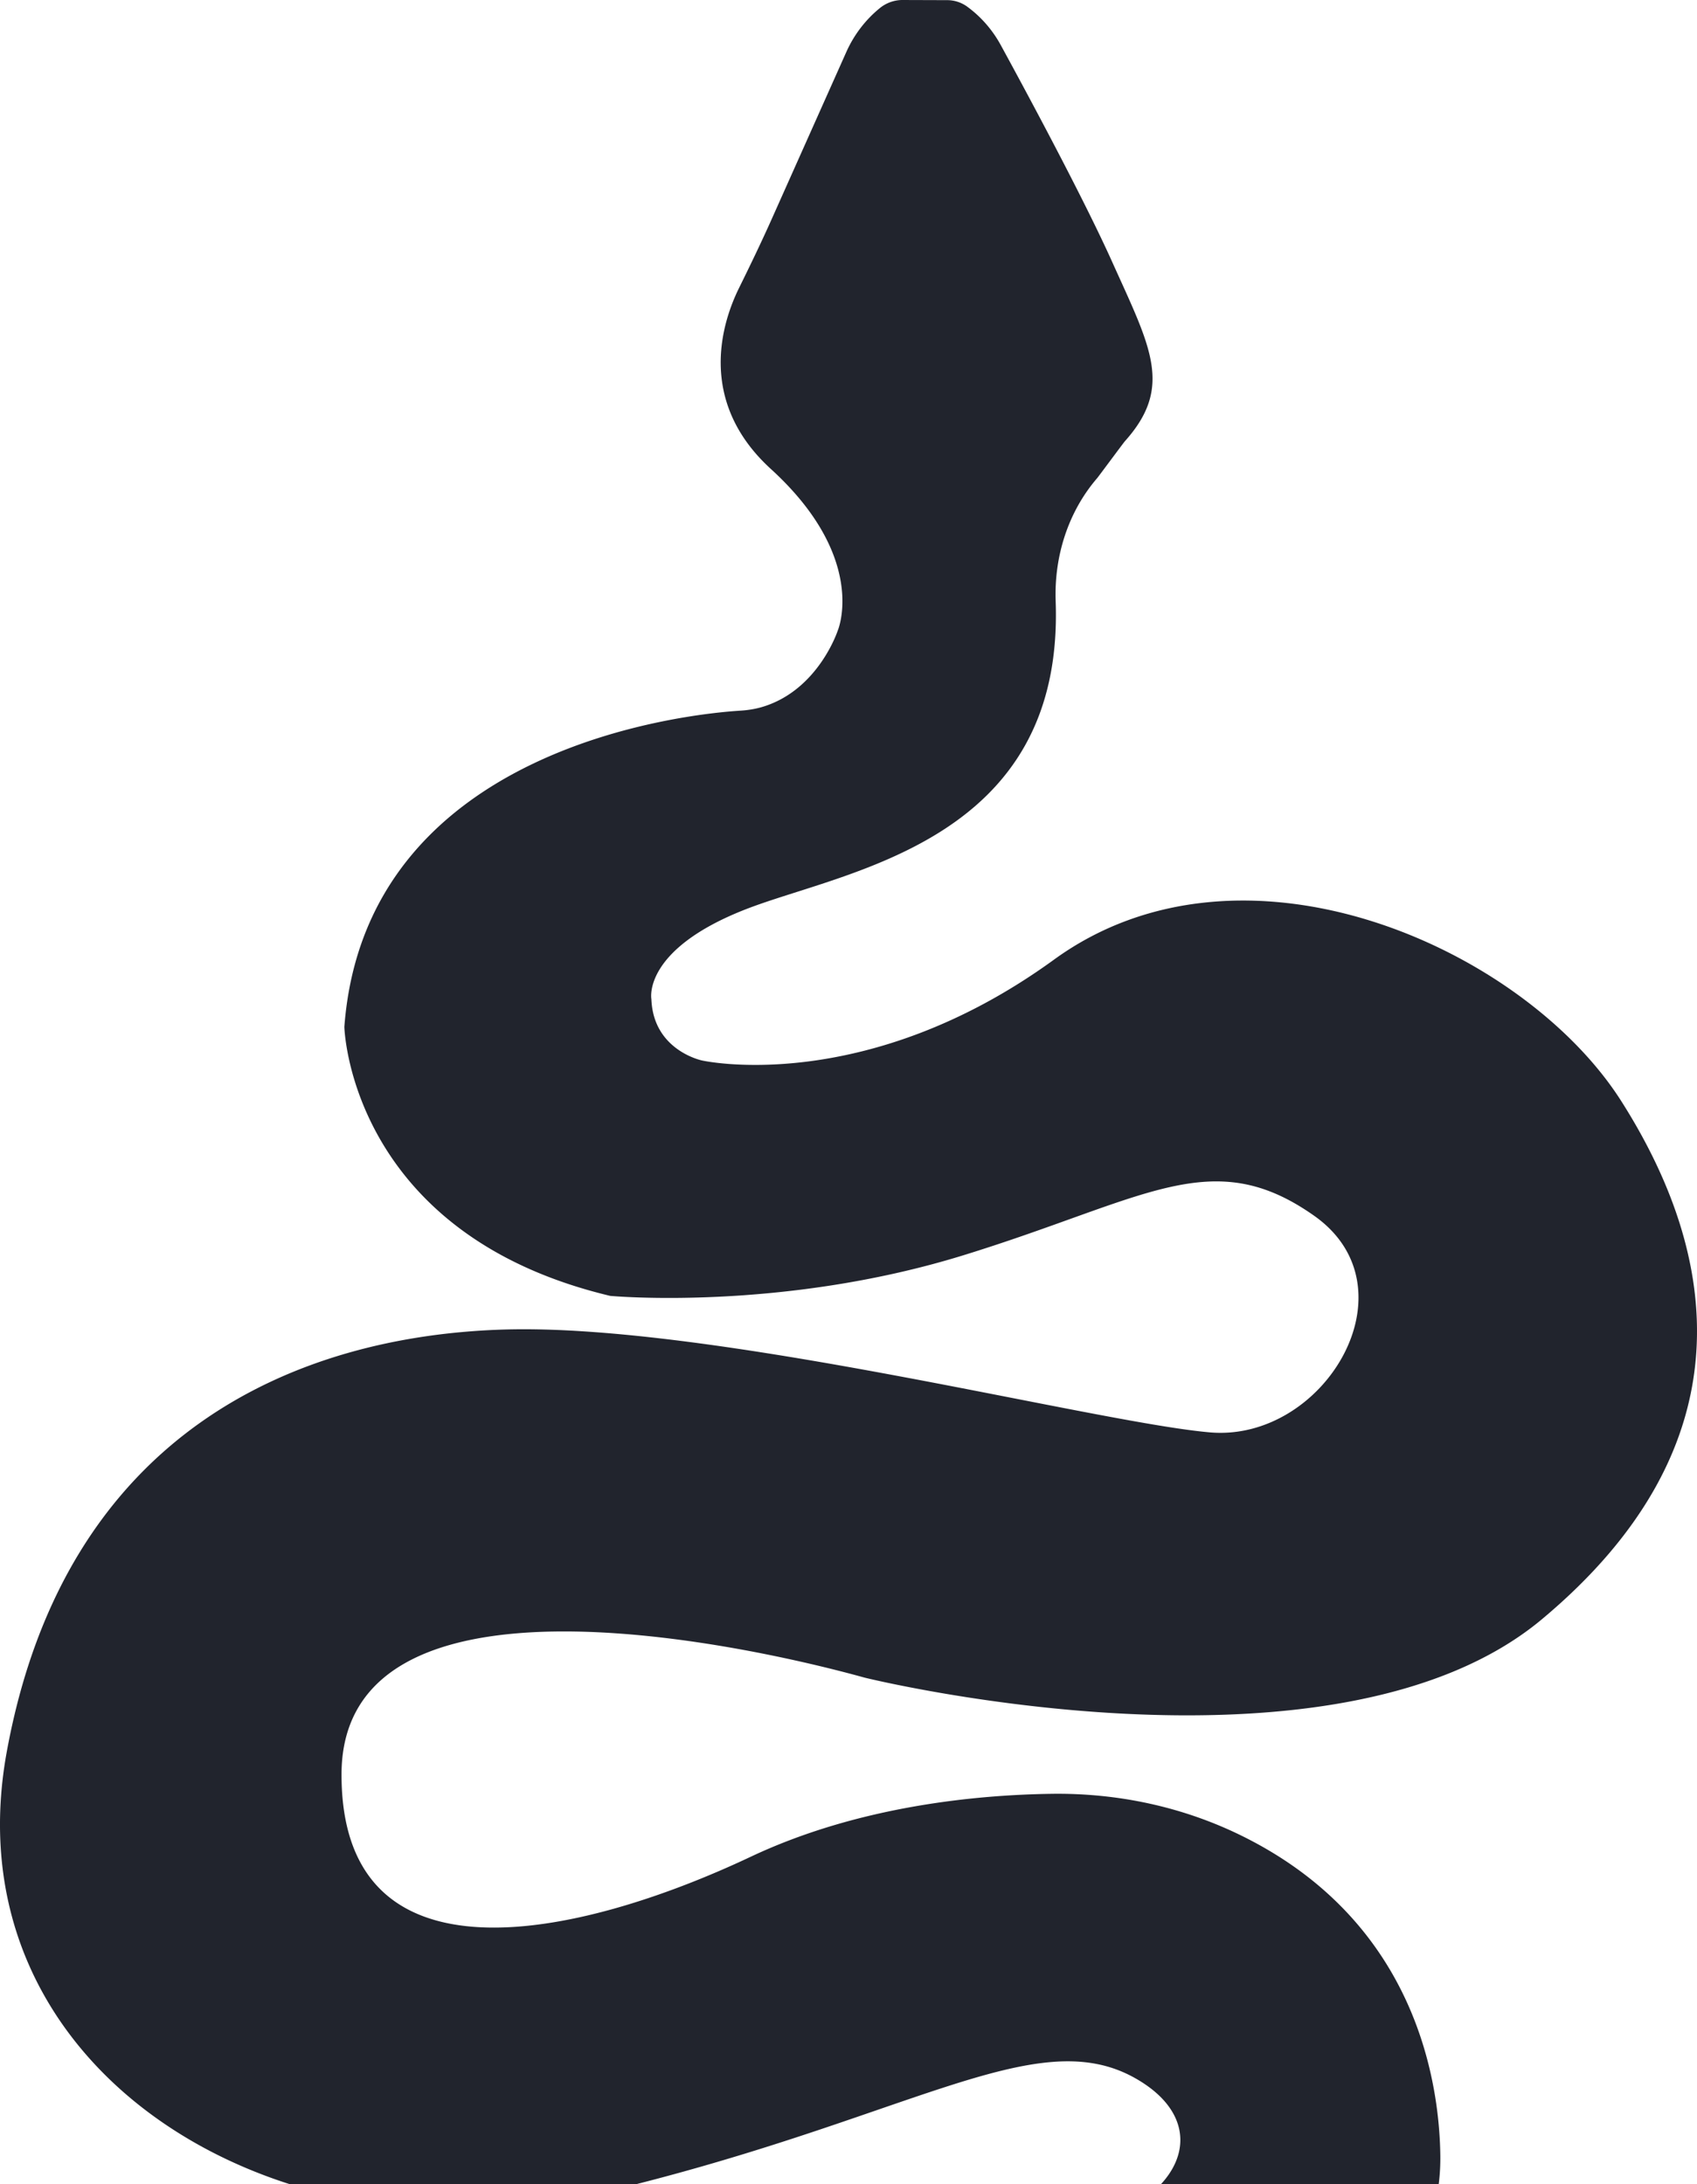 <svg width="610" height="785" fill="none" xmlns="http://www.w3.org/2000/svg"><path d="M234.146 359.112s-3.44-17.776 34.032-32.352c35.913-13.969 114.385-24.064 111.289-110.645-.578-16.202 4.486-32.147 14.908-44.255.439-.507 9.485-12.729 9.946-13.244 17.536-19.554 9.281-33.774-4.471-64.34-10.495-23.345-31.024-61.41-40.136-78.104-2.972-5.434-7.056-10.126-11.981-13.735a12.19 12.19 0 00-7.187-2.384L324.211 0a12.93 12.93 0 00-7.971 2.929c-5.152 4.2-9.272 9.595-12.024 15.755l-26.823 60.057c-3.733 8.354-7.707 16.588-11.754 24.791-5.892 11.934-15.45 40.479 11.476 65.043 35.064 31.996 24.064 57.945 24.064 57.945s-6.931 21.507-27.153 27.554c-2.583.772-5.262 1.18-7.948 1.347-17.206 1.082-134.65 12.199-142.298 113.642 0 0 1.72 74.299 95.575 96.691 0 0 61.192 5.691 126.863-14.575 65.664-20.266 89.384-40.169 126.175-14.22 36.784 25.95 3.784 81.405-37.472 77.848-41.256-3.557-178.431-39.102-253.374-36.967-74.944 2.134-158.15 36.975-179.119 151.79-20.968 114.815 97.639 185.565 210.399 159.26 112.767-26.305 158.831-62.569 195.278-41.947 36.447 20.621 7.904 59.367-51.568 55.81-59.479-3.556-182.895-9.24-216.934 66.83-34.032 76.077 18.568 185.567 127.207 180.227 67.332-3.3 101.518-31.73 117.78-52.872 2.796-3.633 4.713-7.931 5.277-12.54.337-2.739.271-5.88-.659-9.172-1.134-4.018-5.262-6.288-9.177-5.206-4.128 1.142-9.727 3.708-15.238 9.406-10.656 11.019-58.103 55.814-117.919 20.624-53.412-31.423-51.737-67.664-50.763-75.073.117-.87.227-1.733.337-2.603.98-7.893 10.509-50.491 101.993-41.773l66.352 8.173s113.374 13.281 148.899-88.858c2.847-8.173 4.179-16.831 4.04-25.511-.424-26.691-9.053-83.727-71.079-114.459-21.327-10.565-44.827-15.544-68.481-15.234-26.794.356-69.448 4.291-108.266 22.597-62.568 29.506-147.143 47.994-147.143-29.506s140.614-47.994 188.054-34.841c0 0 168.463 41.591 243.407-20.97 74.943-62.561 63.599-131.176 28.535-186.276-35.064-55.099-135.806-100.24-203.878-50.824-68.071 49.417-126.518 36.257-126.518 36.257s-17.529-3.557-18.217-22.037z" fill="#21242D"/></svg>